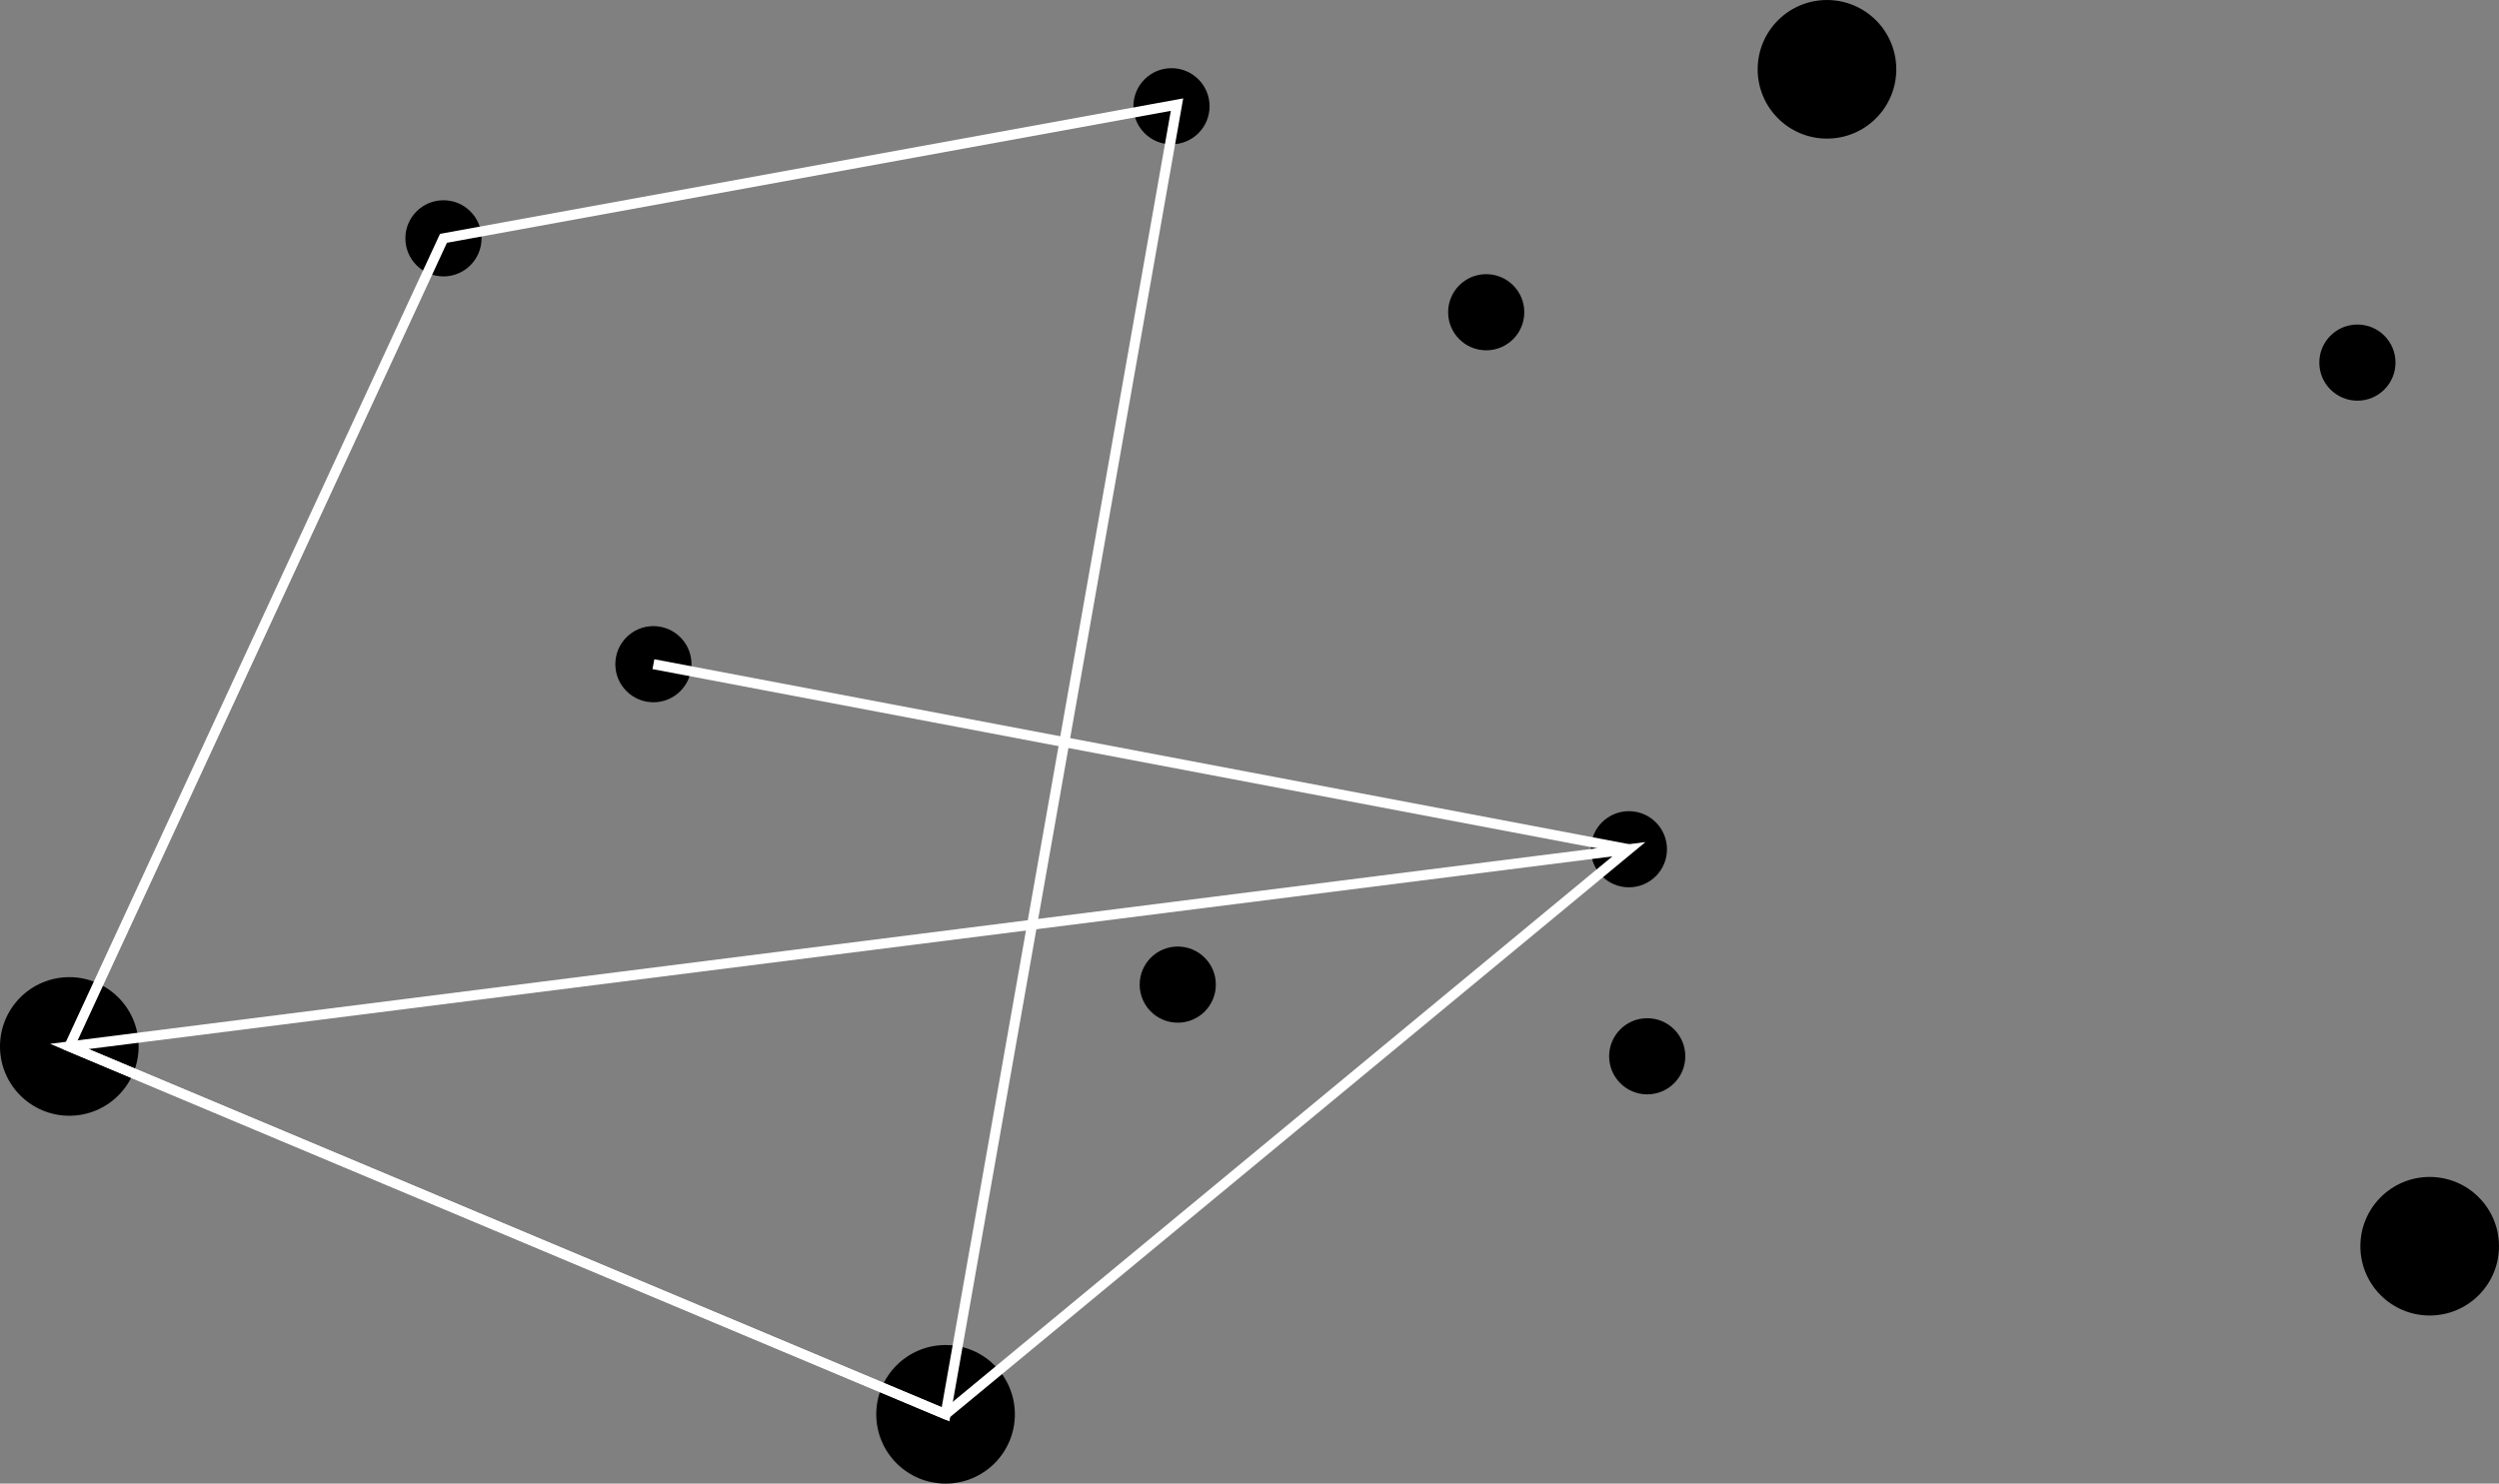 <?xml version="1.0" encoding="utf-8"?>
<!-- Generator: Adobe Illustrator 16.0.0, SVG Export Plug-In . SVG Version: 6.00 Build 0)  -->
<!DOCTYPE svg PUBLIC "-//W3C//DTD SVG 1.1//EN" "http://www.w3.org/Graphics/SVG/1.1/DTD/svg11.dtd">
<svg version="1.1" id="stars1" xmlns="http://www.w3.org/2000/svg" xmlns:xlink="http://www.w3.org/1999/xlink" x="0px" y="0px"
	 width="186.861px" height="110.966px" viewBox="0 0 186.861 110.966" enable-background="new 0 0 186.861 110.966"
	 xml:space="preserve">
<rect x="0" y="0" width="186.861" height="110.966" fill="#808080" stroke="none"/>
<g>
	<circle fill="inherit" cx="70.704" cy="105.783" r="5.182"/>
	<circle fill="inherit" cx="5.183" cy="78.269" r="5.183"/>
	<circle fill="inherit" cx="121.8" cy="63.519" r="2.848"/>
	<circle fill="inherit" cx="48.859" cy="49.678" r="2.848"/>
	<circle fill="inherit" cx="33.16" cy="17.826" r="2.848"/>
	<circle fill="inherit" cx="87.597" cy="7.948" r="2.848"/>
	<polygon fill="none" stroke="#FFFFFF" stroke-width="0.75" stroke-miterlimit="10" points="5.183,78.269 70.704,105.782 
		121.801,63.519 	"/>
	<polygon fill="none" stroke="#FFFFFF" stroke-width="0.75" stroke-miterlimit="10" points="33.16,17.825 5.183,78.269 
		70.704,105.782 88.01,7.825 	"/>
	
		<line fill="none" stroke="#FFFFFF" stroke-width="0.75" stroke-miterlimit="10" x1="48.859" y1="49.677" x2="121.801" y2="63.519"/>
</g>
<circle fill="inherit" cx="181.678" cy="93.211" r="5.182"/>
<circle fill="inherit" cx="136.611" cy="5.184" r="5.183"/>
<circle fill="inherit" cx="176.274" cy="27.121" r="2.848"/>
<circle fill="inherit" cx="123.17" cy="79.005" r="2.848"/>
<circle fill="inherit" cx="88.066" cy="73.644" r="2.848"/>
<circle fill="inherit" cx="111.13" cy="23.354" r="2.848"/>
<polygon fill="none" stroke="inherit" stroke-width="0.75" stroke-miterlimit="10" points="123.17,79.005 181.678,93.21 
	176.274,27.12 "/>
<polygon fill="none" stroke="inherit" stroke-width="0.75" stroke-miterlimit="10" points="88.065,73.644 136.611,5.183 
	181.678,93.21 111.265,22.945 "/>
<line fill="none" stroke="inherit" stroke-width="0.75" stroke-miterlimit="10" x1="123.169" y1="79.004" x2="176.274" y2="27.12"/>
</svg>
